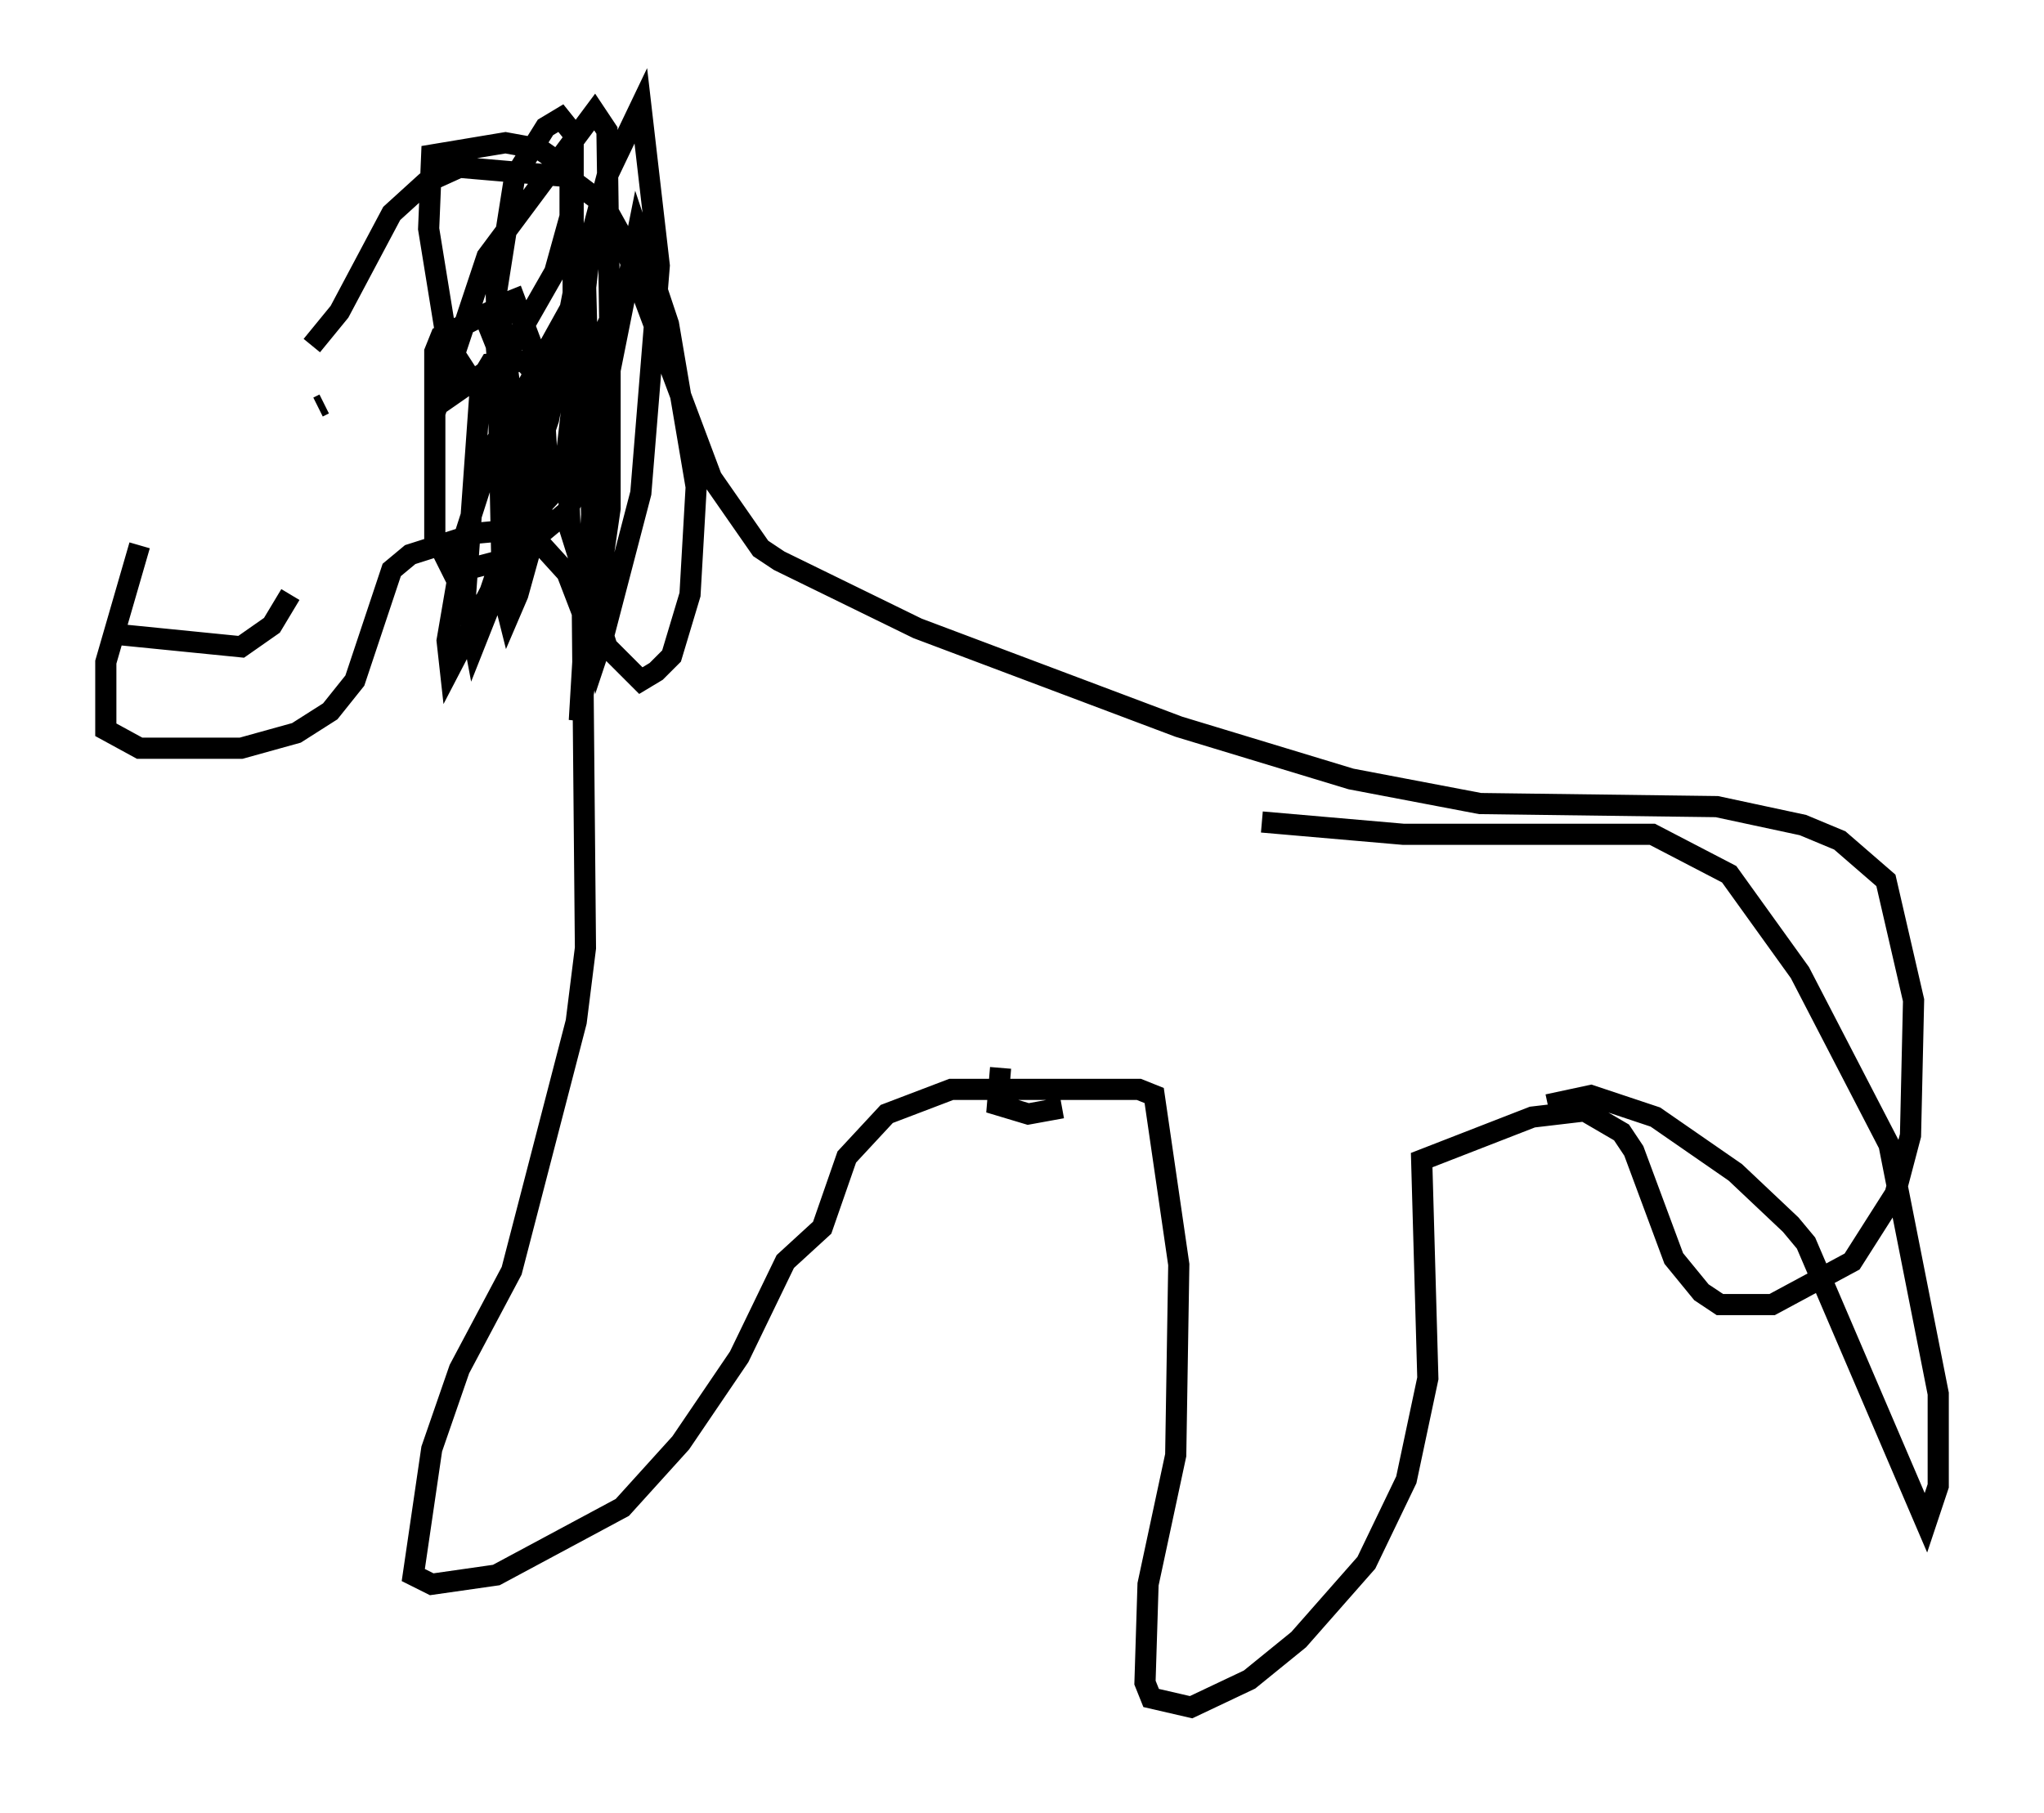 <?xml version="1.0" encoding="utf-8" ?>
<svg baseProfile="full" height="85.676" version="1.1" width="96.57" xmlns="http://www.w3.org/2000/svg" xmlns:ev="http://www.w3.org/2001/xml-events" xmlns:xlink="http://www.w3.org/1999/xlink"><defs /><rect fill="white" height="85.676" width="96.57" x="0" y="0" /><path d="M12.698, 15.168 m-6.101, 10.603 l-1.598, 5.52 0.0, 3.196 l1.598, 0.872 4.793, 0.0 l2.615, -0.726 1.598, -1.017 l1.162, -1.453 1.743, -5.229 l0.872, -0.726 3.196, -1.017 l1.598, -0.145 1.162, 0.436 l1.453, 1.598 0.726, 1.888 l0.145, 15.832 -0.436, 3.486 l-3.05, 11.765 -2.469, 4.648 l-1.307, 3.777 -0.872, 5.955 l0.872, 0.436 3.05, -0.436 l5.955, -3.196 2.76, -3.05 l2.76, -4.067 2.179, -4.503 l1.743, -1.598 1.162, -3.341 l1.888, -2.034 3.05, -1.162 l8.86, 0.0 0.726, 0.291 l1.162, 7.989 -0.145, 9.006 l-1.307, 6.101 -0.145, 4.648 l0.291, 0.726 1.888, 0.436 l2.76, -1.307 2.324, -1.888 l3.196, -3.631 1.888, -3.922 l1.017, -4.793 -0.291, -10.313 l5.229, -2.034 2.469, -0.291 l1.743, 1.017 0.581, 0.872 l1.888, 5.084 1.307, 1.598 l0.872, 0.581 2.469, 0.0 l3.777, -2.034 2.034, -3.196 l0.726, -2.76 0.145, -6.391 l-1.307, -5.665 -2.179, -1.888 l-1.743, -0.726 -4.067, -0.872 l-11.184, -0.145 -6.101, -1.162 l-8.134, -2.469 -12.346, -4.648 l-6.536, -3.196 -0.872, -0.581 l-2.324, -3.341 -4.358, -11.62 l-0.726, -1.307 -1.743, -1.307 l-5.084, -0.436 -1.598, 0.726 l-1.598, 1.453 -2.469, 4.648 l-1.307, 1.598 m9.006, 2.905 l-1.017, -0.581 -1.598, -2.469 l-0.872, -5.374 0.145, -3.486 l3.486, -0.581 1.598, 0.291 l1.453, 1.017 0.0, 2.179 l-0.726, 2.615 -2.324, 4.067 l-3.341, 2.324 0.0, -2.615 l0.291, -0.726 2.034, -1.017 l0.581, 1.453 0.872, 11.039 l0.145, -6.827 0.581, -1.598 l2.324, -0.872 0.726, 0.581 l-0.145, 2.905 -1.162, 2.615 l-2.615, 2.179 -2.76, 0.726 l-0.872, -1.743 0.0, -5.81 l2.469, -7.408 5.084, -6.827 l0.581, 0.872 0.145, 10.022 l-1.888, 6.246 -2.034, 2.179 l-1.307, -10.168 0.726, -0.291 l0.872, 2.324 0.291, 6.246 l-3.05, 7.698 -0.436, -2.324 l0.726, -10.168 0.436, -0.726 l1.598, -0.145 0.872, 1.017 l0.291, 4.793 -1.453, 5.229 l-0.436, 1.017 -0.291, -1.162 l-0.291, -14.089 0.872, -5.52 l1.453, -2.324 0.726, -0.436 l0.581, 0.726 0.0, 7.553 l-1.162, 5.955 -2.76, 8.134 l-1.888, 3.631 -0.145, -1.307 l0.872, -5.084 1.307, -4.067 l4.358, -7.844 0.291, 11.039 l-0.581, 9.732 1.453, -10.022 l0.0, -6.536 1.307, -6.536 l1.453, 4.358 1.307, 7.698 l-0.291, 5.084 -0.872, 2.905 l-0.726, 0.726 -0.726, 0.436 l-1.598, -1.598 -1.743, -5.52 l-0.145, -3.777 1.162, -10.168 l0.726, -2.76 1.598, -3.341 l0.872, 7.553 -0.872, 10.749 l-1.743, 6.682 -0.291, 0.872 l-0.145, -0.726 0.0, -9.732 l0.291, -4.358 0.726, -1.598 m44.011, 37.765 l2.034, -0.436 3.05, 1.017 l3.777, 2.615 2.615, 2.469 l0.726, 0.872 5.665, 13.218 l0.581, -1.743 0.0, -4.358 l-2.324, -11.765 -4.212, -8.134 l-3.341, -4.648 -3.631, -1.888 l-11.765, 0.0 -6.682, -0.581 m-44.592, -19.609 l0.291, -0.145 m-9.732, 10.894 l5.81, 0.581 1.453, -1.017 l0.872, -1.453 m33.553, 22.369 l-0.145, 1.743 1.453, 0.436 l1.598, -0.291 " fill="none" stroke="black" stroke-width="1" /></svg>